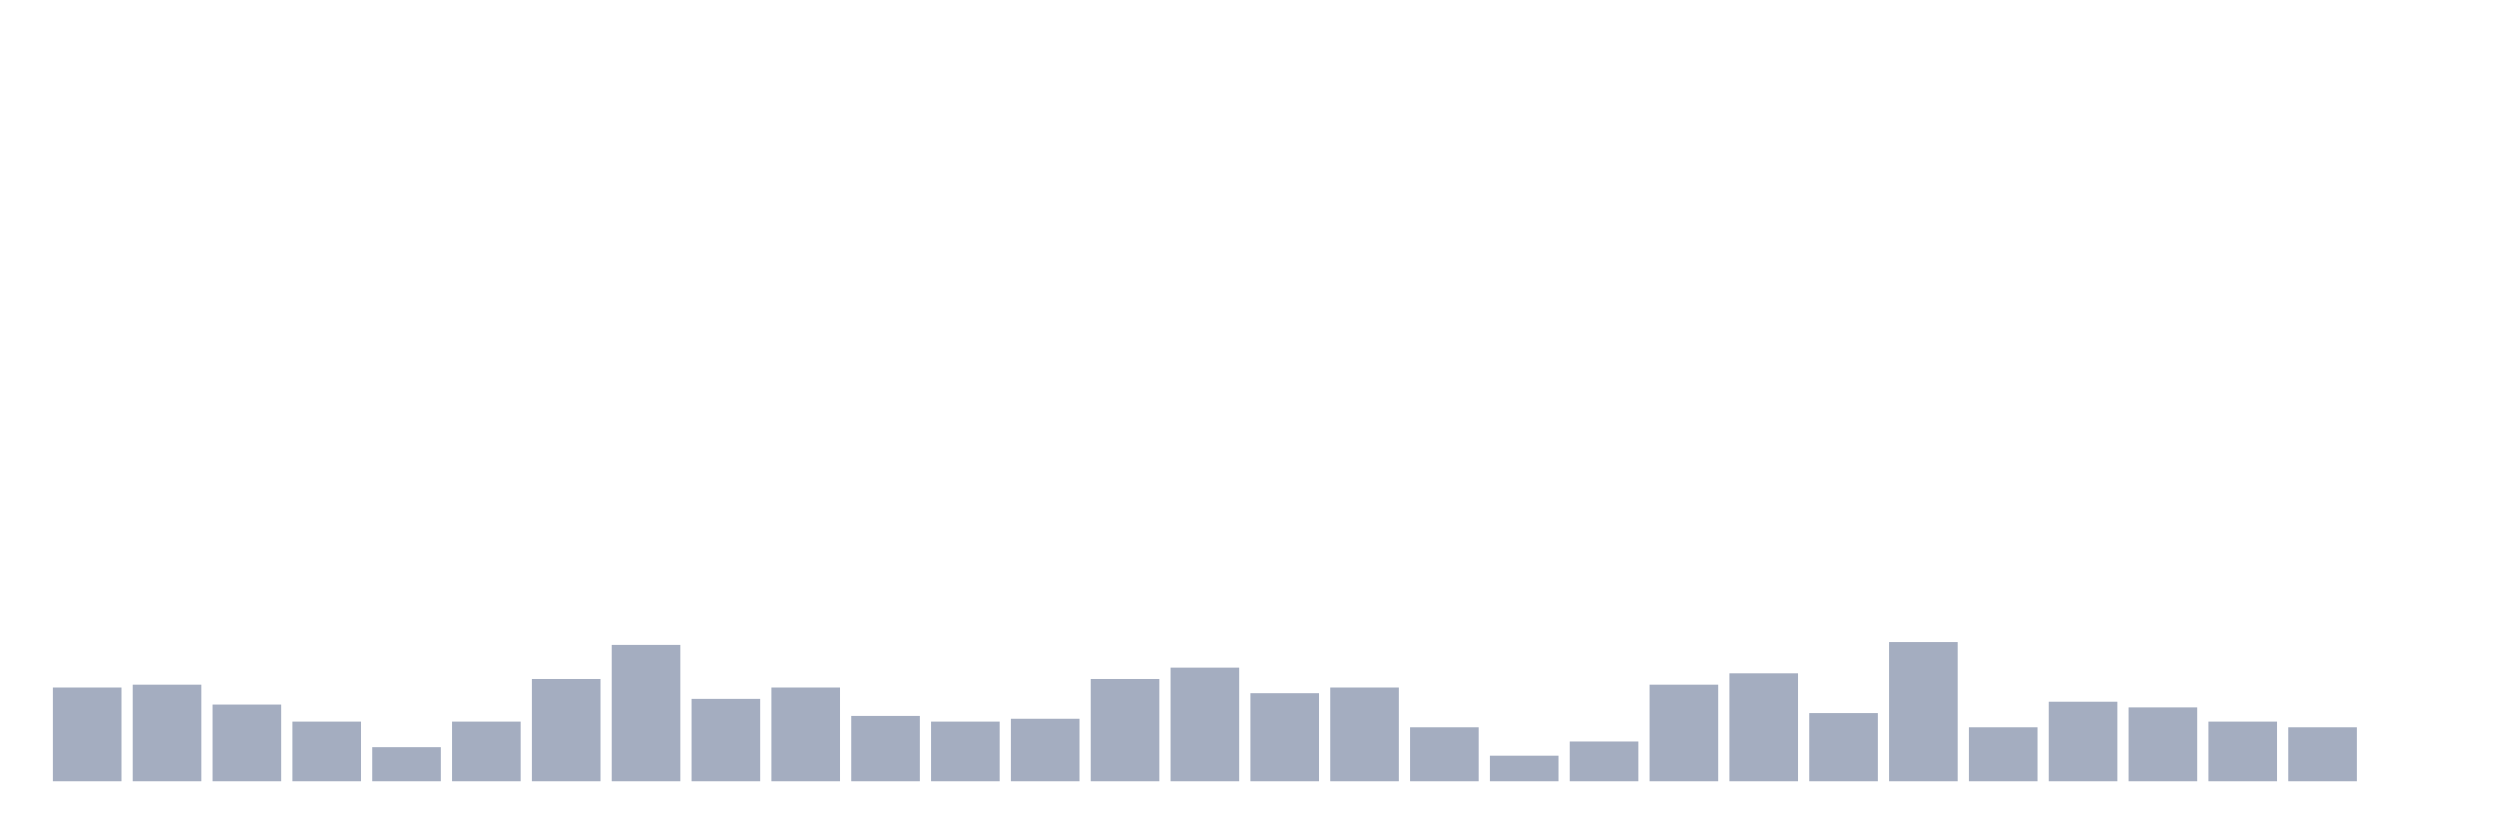 <svg xmlns="http://www.w3.org/2000/svg" viewBox="0 0 480 160"><g transform="translate(10,10)"><rect class="bar" x="0.153" width="13.175" y="122.002" height="17.998" fill="rgb(164,173,192)"></rect><rect class="bar" x="15.482" width="13.175" y="121.456" height="18.544" fill="rgb(164,173,192)"></rect><rect class="bar" x="30.81" width="13.175" y="125.274" height="14.726" fill="rgb(164,173,192)"></rect><rect class="bar" x="46.138" width="13.175" y="128.546" height="11.454" fill="rgb(164,173,192)"></rect><rect class="bar" x="61.466" width="13.175" y="133.455" height="6.545" fill="rgb(164,173,192)"></rect><rect class="bar" x="76.794" width="13.175" y="128.546" height="11.454" fill="rgb(164,173,192)"></rect><rect class="bar" x="92.123" width="13.175" y="120.365" height="19.635" fill="rgb(164,173,192)"></rect><rect class="bar" x="107.451" width="13.175" y="113.821" height="26.179" fill="rgb(164,173,192)"></rect><rect class="bar" x="122.779" width="13.175" y="124.183" height="15.817" fill="rgb(164,173,192)"></rect><rect class="bar" x="138.107" width="13.175" y="122.002" height="17.998" fill="rgb(164,173,192)"></rect><rect class="bar" x="153.436" width="13.175" y="127.456" height="12.544" fill="rgb(164,173,192)"></rect><rect class="bar" x="168.764" width="13.175" y="128.546" height="11.454" fill="rgb(164,173,192)"></rect><rect class="bar" x="184.092" width="13.175" y="128.001" height="11.999" fill="rgb(164,173,192)"></rect><rect class="bar" x="199.42" width="13.175" y="120.365" height="19.635" fill="rgb(164,173,192)"></rect><rect class="bar" x="214.748" width="13.175" y="118.184" height="21.816" fill="rgb(164,173,192)"></rect><rect class="bar" x="230.077" width="13.175" y="123.092" height="16.908" fill="rgb(164,173,192)"></rect><rect class="bar" x="245.405" width="13.175" y="122.002" height="17.998" fill="rgb(164,173,192)"></rect><rect class="bar" x="260.733" width="13.175" y="129.637" height="10.363" fill="rgb(164,173,192)"></rect><rect class="bar" x="276.061" width="13.175" y="135.091" height="4.909" fill="rgb(164,173,192)"></rect><rect class="bar" x="291.39" width="13.175" y="132.364" height="7.636" fill="rgb(164,173,192)"></rect><rect class="bar" x="306.718" width="13.175" y="121.456" height="18.544" fill="rgb(164,173,192)"></rect><rect class="bar" x="322.046" width="13.175" y="119.275" height="20.725" fill="rgb(164,173,192)"></rect><rect class="bar" x="337.374" width="13.175" y="126.91" height="13.09" fill="rgb(164,173,192)"></rect><rect class="bar" x="352.702" width="13.175" y="113.275" height="26.725" fill="rgb(164,173,192)"></rect><rect class="bar" x="368.031" width="13.175" y="129.637" height="10.363" fill="rgb(164,173,192)"></rect><rect class="bar" x="383.359" width="13.175" y="124.729" height="15.271" fill="rgb(164,173,192)"></rect><rect class="bar" x="398.687" width="13.175" y="125.819" height="14.181" fill="rgb(164,173,192)"></rect><rect class="bar" x="414.015" width="13.175" y="128.546" height="11.454" fill="rgb(164,173,192)"></rect><rect class="bar" x="429.344" width="13.175" y="129.637" height="10.363" fill="rgb(164,173,192)"></rect><rect class="bar" x="444.672" width="13.175" y="140" height="0" fill="rgb(164,173,192)"></rect></g></svg>